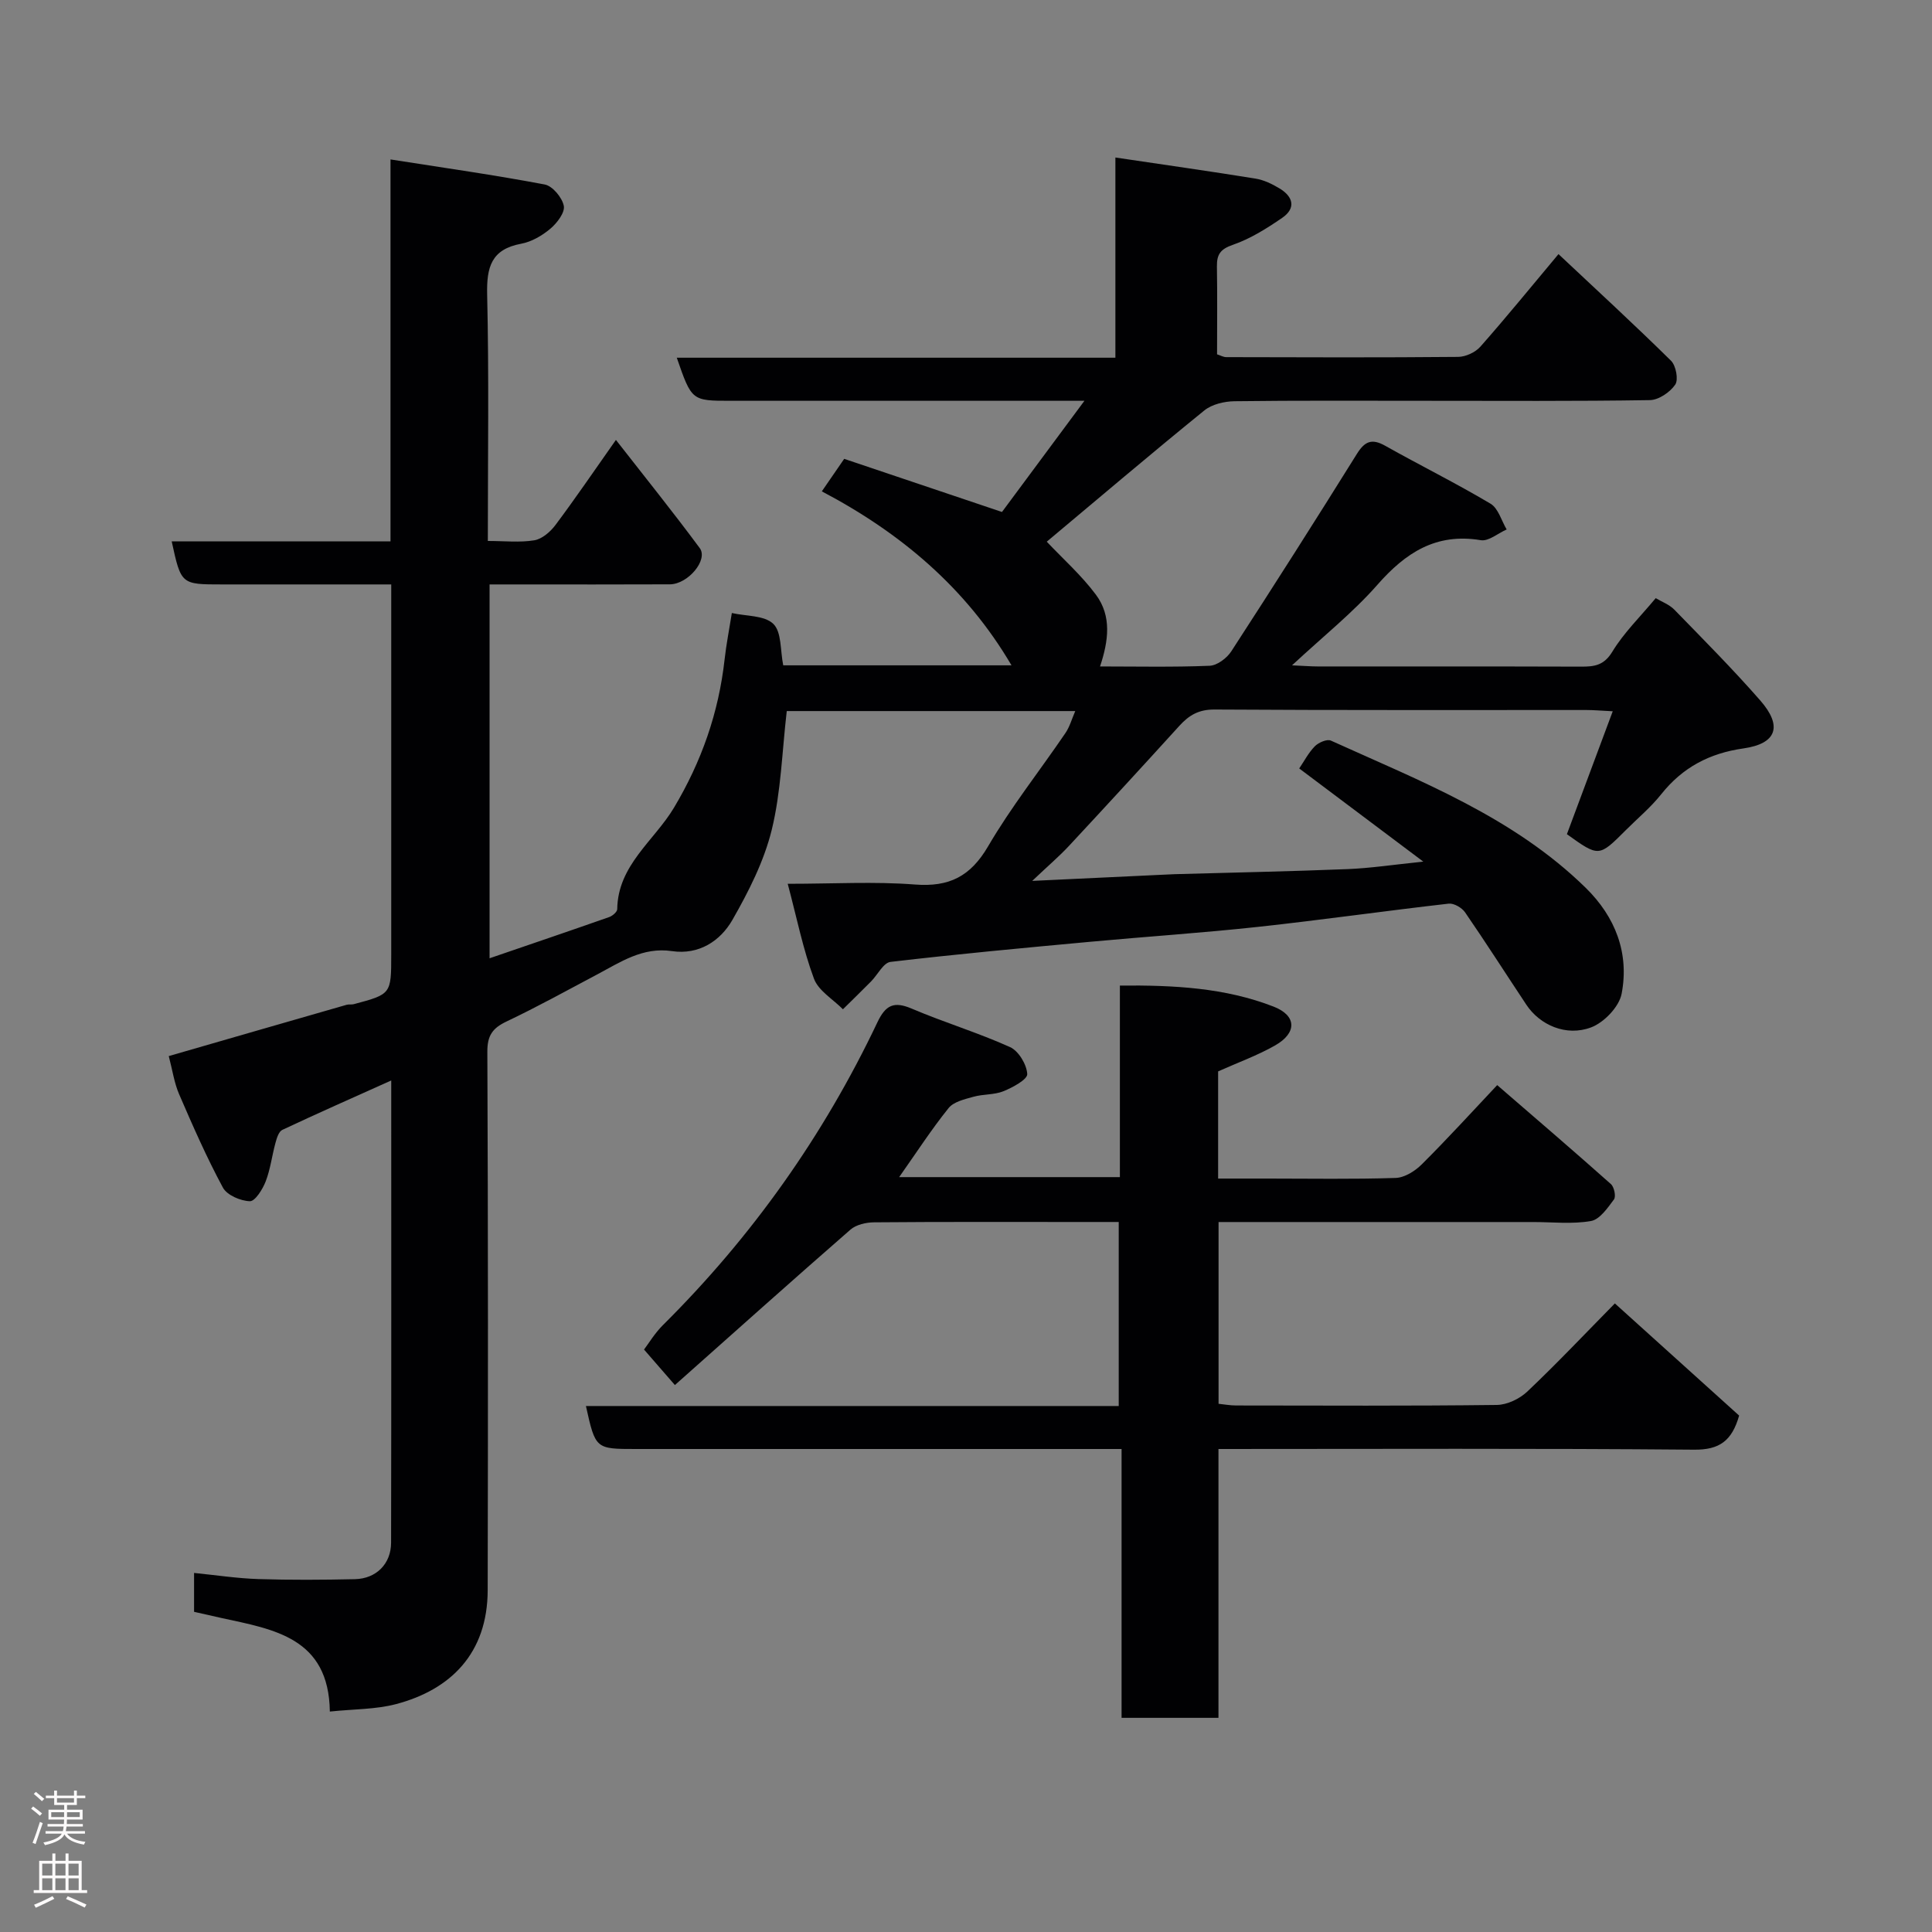 <svg enable-background="new 0 0 400 400" viewBox="0 0 400 400" xmlns="http://www.w3.org/2000/svg"><rect x="0" y="0" width="400" height="400" fill="#808080" stroke="none"/><path d="m127.52 91.08c6 7.69 11.83 14.93 17.35 22.39 1.81 2.44-2.43 7.49-6.18 7.51-10.5.05-21 .02-31.5.02-1.82 0-3.64 0-5.83 0v77.4c8.52-2.92 16.65-5.68 24.76-8.53.69-.24 1.66-1.07 1.67-1.63.12-9.12 7.64-14.15 11.74-21 5.73-9.59 9.26-19.69 10.49-30.71.34-3.08.95-6.13 1.5-9.61 2.95.67 6.75.46 8.59 2.25 1.74 1.69 1.42 5.49 2.05 8.58h47.26c-9.43-16.07-23-27.46-39.27-36.02 1.49-2.17 2.86-4.16 4.63-6.73 10.6 3.57 21.33 7.18 32.67 11 5.36-7.23 10.92-14.72 17.07-23.02-25.27 0-49.24 0-73.21 0-8.1 0-8.1 0-11.19-8.92h90.81c0-13.9 0-27.31 0-41.45 10.08 1.5 19.56 2.84 29.02 4.37 1.72.28 3.44 1.11 4.96 2.03 2.8 1.68 3.49 4.07.56 6.09-3.19 2.19-6.58 4.33-10.2 5.58-2.63.9-3.36 2.02-3.32 4.52.1 5.99.03 11.99.03 18.16.7.22 1.3.58 1.9.58 16 .04 32 .1 48-.05 1.57-.01 3.57-.94 4.61-2.11 5.32-6.02 10.4-12.27 16.18-19.17 7.89 7.41 15.72 14.61 23.29 22.07 1.03 1.01 1.58 3.93.88 4.95-1.08 1.58-3.42 3.18-5.25 3.21-15.5.25-31 .14-46.5.14-13.17 0-26.33-.08-39.5.09-2.12.03-4.68.63-6.26 1.92-11.08 8.99-21.95 18.24-32.61 27.16 3.37 3.57 7.19 6.96 10.18 10.98 3.29 4.42 2.62 9.55.85 14.85 7.47 0 15.09.17 22.69-.14 1.56-.06 3.56-1.57 4.48-2.98 8.79-13.54 17.46-27.17 26-40.87 1.63-2.62 3.08-3.26 5.85-1.71 7.24 4.07 14.69 7.76 21.82 12 1.61.95 2.26 3.51 3.35 5.34-1.8.79-3.74 2.49-5.36 2.22-9.26-1.54-15.56 2.58-21.41 9.24-5.08 5.78-11.2 10.65-17.67 16.67 2.5.11 3.91.23 5.31.23 18.17.01 36.33-.02 54.5.04 2.77.01 4.77-.23 6.51-3.1 2.35-3.88 5.71-7.15 8.98-11.08 1.23.74 2.81 1.31 3.87 2.4 6.01 6.17 12.1 12.3 17.77 18.78 4.67 5.33 3.41 8.95-3.47 9.93-7.05 1-12.62 3.94-17.05 9.51-2.16 2.72-4.9 4.99-7.37 7.47-5.52 5.52-5.52 5.52-12.14.78 3.08-8.26 6.17-16.56 9.49-25.45-2.55-.13-4-.26-5.46-.26-25.67-.01-51.33.06-77-.1-3.23-.02-5.25 1.16-7.24 3.35-7.56 8.32-15.17 16.6-22.83 24.83-2.08 2.24-4.43 4.23-7.66 7.3 9.34-.44 17.67-.84 26-1.23 1.16-.05 2.32-.12 3.48-.16 11.93-.34 23.87-.57 35.8-1.05 4.74-.19 9.46-.91 15.69-1.55-9.03-6.78-17.27-12.97-25.69-19.29 1.01-1.48 1.91-3.25 3.24-4.6.76-.77 2.51-1.53 3.31-1.17 18.59 8.42 37.8 15.82 52.77 30.49 6.15 6.03 9.04 13.53 7.43 21.93-.52 2.7-3.64 5.95-6.32 6.96-5.17 1.95-10.62-.5-13.39-4.67-4.24-6.38-8.37-12.85-12.71-19.16-.66-.95-2.31-1.91-3.38-1.79-13.17 1.5-26.31 3.38-39.49 4.81-11.61 1.26-23.27 2.02-34.89 3.1-13.74 1.27-27.48 2.54-41.18 4.15-1.48.17-2.67 2.66-4.03 4.04-1.92 1.94-3.88 3.85-5.83 5.77-2.06-2.09-5.07-3.83-6-6.34-2.25-6.05-3.52-12.45-5.43-19.64 9.5 0 17.97-.5 26.34.15 7.1.55 11.5-1.68 15.14-7.9 4.76-8.15 10.68-15.62 16.01-23.45.89-1.3 1.32-2.91 2.04-4.56-20.28 0-40.19 0-59.73 0-.98 8.4-1.18 16.71-3.11 24.59-1.6 6.51-4.79 12.79-8.15 18.66-2.52 4.39-6.96 7.26-12.49 6.45-6.08-.9-10.67 2.27-15.56 4.86-6.21 3.29-12.37 6.7-18.71 9.71-2.88 1.37-3.98 2.88-3.97 6.24.16 37.17.15 74.33.07 111.5-.03 13.11-7.69 20.61-18.98 23.59-4.22 1.11-8.76 1.02-13.7 1.54-.21-15.32-11.6-17.01-22.44-19.37-1.88-.41-3.75-.85-5.67-1.28 0-2.58 0-4.86 0-8.05 4.59.46 8.94 1.13 13.31 1.27 6.66.21 13.33.17 20 .02 4.38-.1 7.47-3.15 7.48-7.54.06-31.66.03-63.31.03-95.71-7.85 3.53-15.24 6.79-22.55 10.23-.74.35-1.15 1.7-1.41 2.67-.73 2.65-1.05 5.45-2.03 7.99-.63 1.64-2.2 4.14-3.28 4.11-1.94-.06-4.73-1.25-5.58-2.82-3.37-6.25-6.24-12.79-9.06-19.32-1.02-2.35-1.38-4.99-2.15-7.91 12.3-3.55 24.56-7.1 36.83-10.62.47-.13 1.01 0 1.49-.13 7.74-2.07 7.74-2.08 7.74-10.28 0-23.5 0-47 0-70.5 0-1.81 0-3.63 0-6.12-6.03 0-11.79 0-17.56 0-5.83 0-11.67 0-17.5 0-8.45 0-8.45 0-10.39-8.91h45.3c0-26.08 0-51.81 0-79.08 11.16 1.75 21.6 3.23 31.94 5.19 1.61.31 3.6 2.7 3.94 4.42.27 1.38-1.4 3.56-2.77 4.72-1.71 1.44-3.89 2.72-6.05 3.12-6.19 1.15-7.18 4.83-7.05 10.52.39 16.8.14 33.61.14 51.02 3.44 0 6.61.36 9.63-.14 1.61-.27 3.32-1.76 4.37-3.16 4.09-5.46 7.92-11.09 12.52-17.62z" fill="#010103"/><path d="m360.07 293.08c-1.49 5.22-4.06 7.11-9.31 7.06-32.65-.29-65.3-.14-98.49-.14v55.66c-6.92 0-13.3 0-20.06 0 0-18.32 0-36.59 0-55.66-2.1 0-3.85 0-5.59 0-31.65 0-63.31 0-94.96 0-8.37 0-8.37 0-10.35-8.9h110.31c0-12.65 0-25.03 0-38.1-2.97 0-6.07 0-9.17 0-13.83 0-27.66-.05-41.48.07-1.66.01-3.71.48-4.89 1.51-12.14 10.58-24.14 21.33-36.35 32.18-2.43-2.79-4.25-4.88-6.39-7.35.94-1.24 2.21-3.37 3.91-5.06 18.45-18.32 33.26-39.22 44.4-62.68 1.73-3.64 3.45-4.41 7.15-2.83 6.69 2.85 13.7 4.96 20.32 7.95 1.77.8 3.45 3.6 3.56 5.58.06 1.12-3 2.77-4.91 3.55s-4.19.58-6.21 1.15c-1.82.51-4.1 1.02-5.16 2.34-3.55 4.41-6.64 9.19-10.24 14.3h45.7c0-13.01 0-26.07 0-39.66 11.21-.1 21.78.45 31.83 4.36 4.79 1.86 4.88 5.44.3 8.04-3.64 2.07-7.63 3.51-11.79 5.37v22.19h10.26c8.83 0 17.67.16 26.49-.13 1.85-.06 4.02-1.42 5.41-2.81 5.26-5.23 10.26-10.72 15.62-16.41 7.98 6.9 15.82 13.62 23.54 20.49.68.6 1.08 2.57.64 3.17-1.31 1.76-2.94 4.16-4.77 4.48-3.88.68-7.96.21-11.96.21-19.83 0-39.65 0-59.48 0-1.8 0-3.6 0-5.66 0v37.63c1.12.11 2.38.35 3.63.35 17.99.02 35.99.11 53.98-.11 2.15-.03 4.73-1.27 6.32-2.78 6.16-5.84 12-12.02 18.12-18.24 8.81 7.95 17.37 15.68 25.73 23.22z" fill="#010103"/><g fill="#fcfafa"><path d="m6.44 374.46.42-.45c.65.47 1.27.95 1.85 1.44l-.45.49c-.65-.56-1.25-1.06-1.82-1.48m.93 7.33-.63-.26c.55-1.36 1.05-2.8 1.52-4.33.19.1.38.19.59.27-.46 1.29-.95 2.73-1.48 4.32m-.38-10.38.44-.42c.43.34 1.01.82 1.74 1.44l-.49.49c-.53-.51-1.09-1.01-1.69-1.51m2.5.35h1.72v-1.04h.59v1.04h3.52v-1.04h.59v1.04h1.75v.53h-1.75v1.42h-2.03v.97h3.22v2.03h-3.24c0 .35-.01.66-.03.93h3.32v.53h-3.37c-.03.27-.08.58-.15.94h3.96v.53h-3.71c.67.92 1.93 1.48 3.79 1.68-.13.24-.23.44-.29.59-2.13-.38-3.48-1.08-4.04-2.12-.43.97-1.77 1.72-4.03 2.23-.09-.19-.2-.37-.33-.55 2.1-.42 3.37-1.03 3.81-1.83h-3.36v-.53h3.58c.08-.29.13-.61.16-.94h-3.33v-.53h3.39c.02-.27.04-.58.04-.93h-3.23v-2.03h3.25v-.97h-2.07v-1.42h-1.73zm1.12 3.44v1h2.65c.01-.3.02-.44.01-.4v-.25-.35zm1.19-2h3.52v-.91h-3.52zm4.71 2h-2.63v.59c0 .16-.01.28-.01.4h2.64z"/><path d="m13.56 383.74h.63v1.52h2.72v6.07h1.13v.6h-11.06v-.6h1.13v-6.07h2.73v-1.52h.63v1.52h2.1v-1.52zm-2.69 8.83.38.56c-1.24.63-2.53 1.25-3.85 1.85-.1-.21-.21-.42-.34-.63 1.36-.55 2.63-1.15 3.81-1.78m-2.13-4.27h2.1v-2.45h-2.1zm0 3.04h2.1v-2.46h-2.1zm2.72-3.04h2.1v-2.45h-2.1zm0 3.04h2.1v-2.46h-2.1zm6.07 3.6c-1.41-.71-2.7-1.3-3.86-1.78l.35-.56c1.45.62 2.75 1.19 3.88 1.72zm-1.25-9.09h-2.1v2.45h2.1zm-2.09 5.49h2.1v-2.46h-2.1z"/></g></svg>